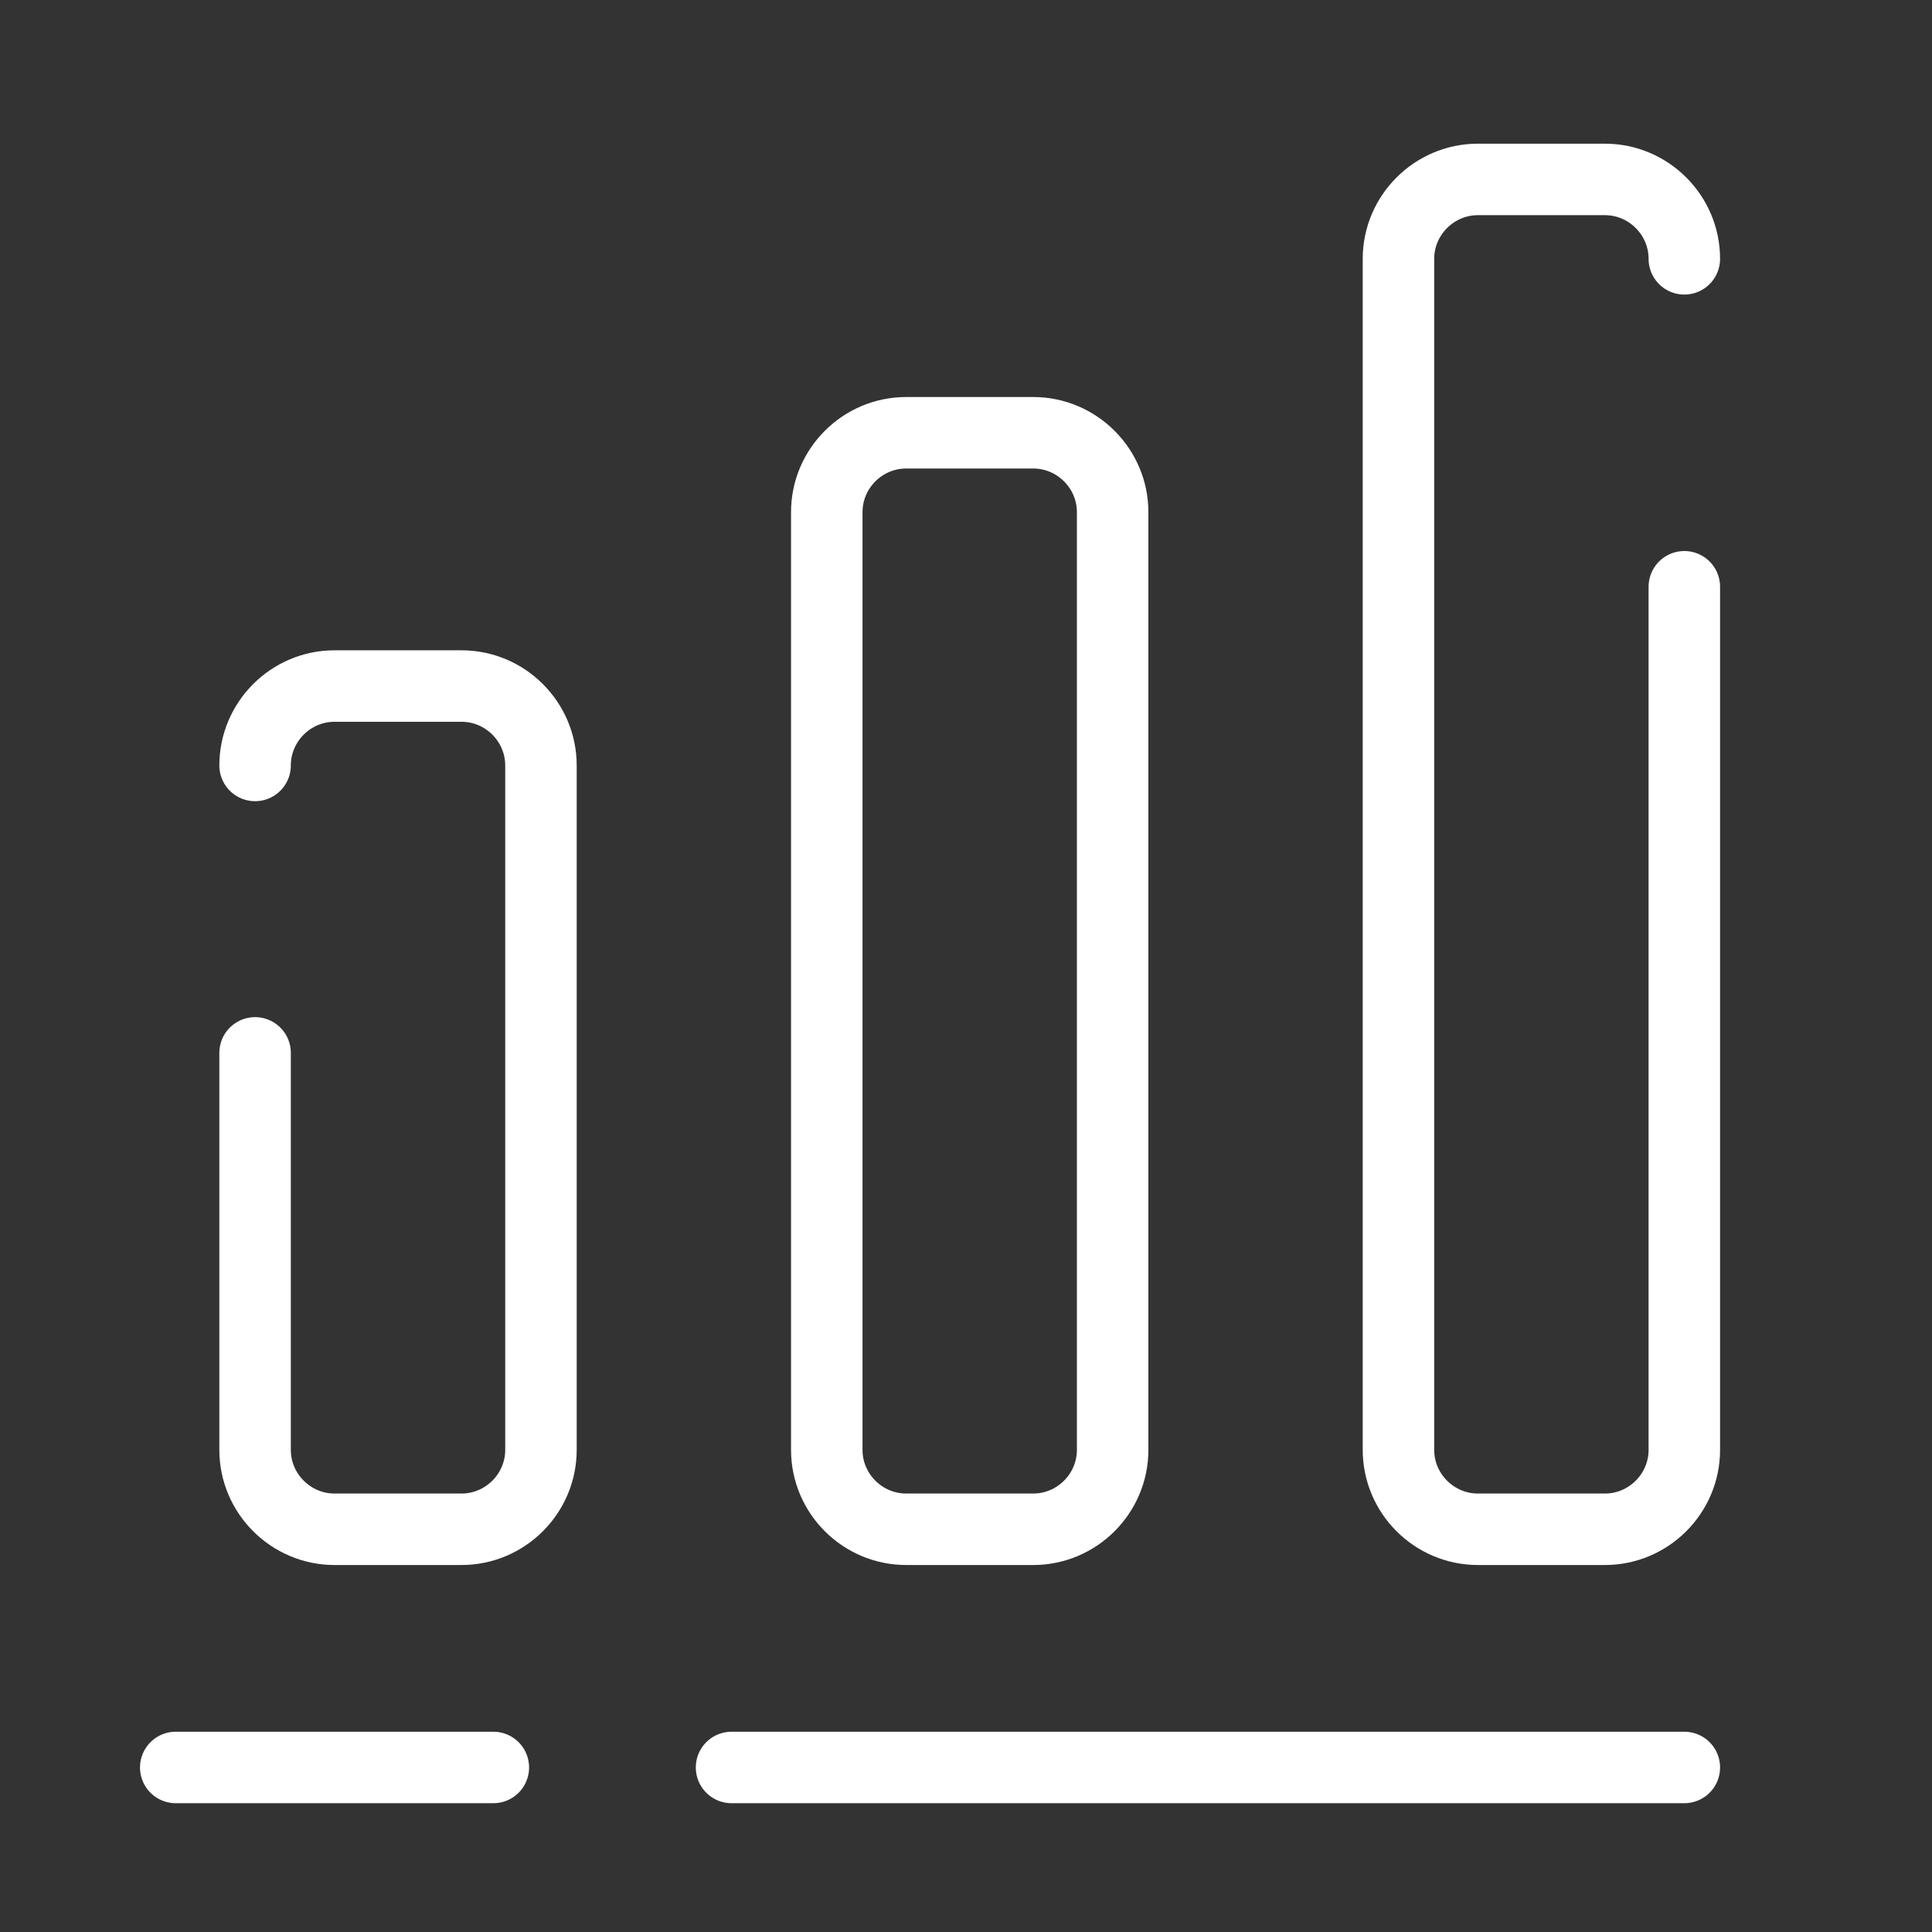 <svg width="31" height="31" viewBox="0 0 31 31" fill="none" xmlns="http://www.w3.org/2000/svg">
<rect x="0" y="0" width="31" height="31" fill="#333333" stroke="none"/>
<path d="M11.738 28.36H27.026" stroke="white" stroke-width="1.147" stroke-linecap="round" stroke-linejoin="round"/>
<path d="M2.82 28.36H7.916" stroke="white" stroke-width="1.147" stroke-linecap="round" stroke-linejoin="round"/>
<path d="M4.093 16.894V23.264C4.093 23.965 4.667 24.538 5.367 24.538H7.406C8.106 24.538 8.68 23.965 8.68 23.264V12.282C8.68 11.581 8.106 11.008 7.406 11.008H5.367C4.667 11.008 4.093 11.581 4.093 12.282" stroke="white" stroke-width="1.147" stroke-linecap="round" stroke-linejoin="round"/>
<path d="M16.579 6.944H14.54C13.839 6.944 13.266 7.517 13.266 8.218V23.264C13.266 23.965 13.839 24.538 14.54 24.538H16.579C17.279 24.538 17.853 23.965 17.853 23.264V8.218C17.853 7.517 17.279 6.944 16.579 6.944Z" stroke="white" stroke-width="1.147" stroke-linecap="round" stroke-linejoin="round"/>
<path d="M27.026 4.153C27.026 3.453 26.453 2.879 25.752 2.879H23.713C23.013 2.879 22.439 3.453 22.439 4.153V23.264C22.439 23.965 23.013 24.538 23.713 24.538H25.752C26.453 24.538 27.026 23.965 27.026 23.264V9.415" stroke="white" stroke-width="1.147" stroke-linecap="round" stroke-linejoin="round"/>
</svg>
